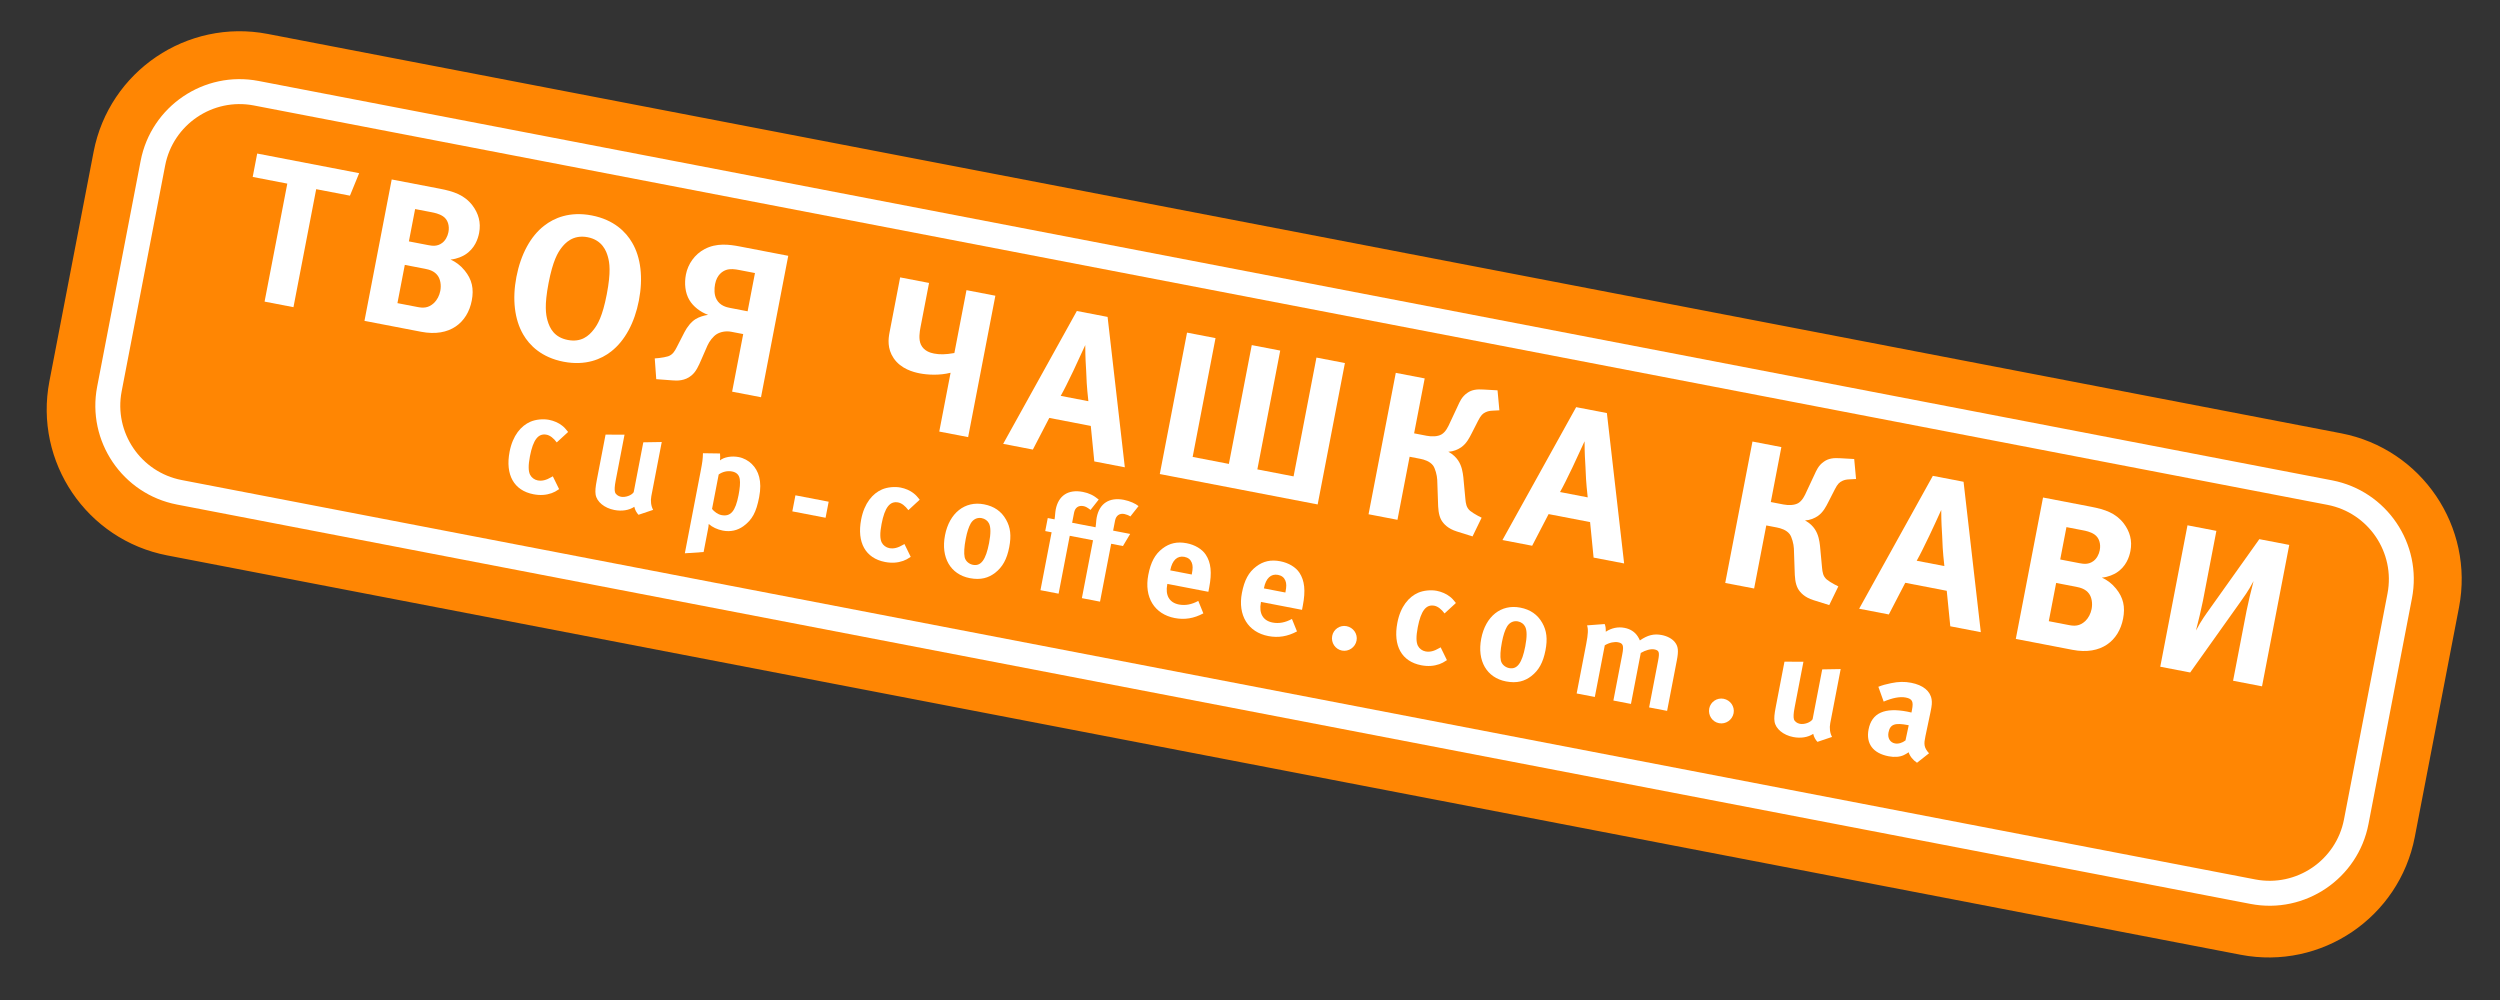 <?xml version="1.0" encoding="utf-8"?>
<!-- Generator: Adobe Illustrator 16.0.0, SVG Export Plug-In . SVG Version: 6.00 Build 0)  -->
<!DOCTYPE svg PUBLIC "-//W3C//DTD SVG 1.1//EN" "http://www.w3.org/Graphics/SVG/1.1/DTD/svg11.dtd">
<svg version="1.1" id="Layer_1" xmlns="http://www.w3.org/2000/svg" xmlns:xlink="http://www.w3.org/1999/xlink" x="0px" y="0px"
	 width="200px" height="80px" viewBox="0 0 200 80" enable-background="new 0 0 200 80" xml:space="preserve">
<rect x="0" y="0" width="200" height="80" fill="#333333" stroke="none"/>
<g>
	<g>
		<path fill="#FF8603" stroke="#FF8603" stroke-width="5.669" stroke-miterlimit="10" d="M190.477,55.469
			c-0.736,3.828-4.438,6.332-8.264,5.596L16.326,29.113c-3.827-0.737-6.333-4.437-5.596-8.265l1.502-7.795
			c0.737-3.829,4.438-6.333,8.264-5.596l165.887,31.951c3.827,0.737,6.334,4.436,5.597,8.266L190.477,55.469z"/>
		<path fill="#DA4428" stroke="#DA4428" stroke-width="5.669" stroke-miterlimit="10" d="M182.023,62.044L16.137,30.093
			c-4.361-0.84-7.226-5.073-6.386-9.434l1.501-7.795c0.84-4.362,5.072-7.228,9.433-6.388l165.886,31.951
			c4.362,0.84,7.228,5.072,6.386,9.433l-1.5,7.796C190.615,60.019,186.385,62.885,182.023,62.044z M20.308,8.437
			c-3.28-0.631-6.464,1.523-7.096,4.805l-1.501,7.795c-0.632,3.282,1.523,6.464,4.804,7.096l165.887,31.951
			c3.28,0.631,6.465-1.523,7.095-4.805l1.503-7.795c0.632-3.282-1.523-6.464-4.805-7.097L20.308,8.437z"/>
	</g>
	<g>
		<path fill="#DA4428" stroke="#DA4428" stroke-width="5.669" stroke-miterlimit="10" d="M182.023,62.044L16.137,30.093
			c-4.361-0.84-7.226-5.073-6.386-9.434l1.501-7.795c0.84-4.362,5.072-7.228,9.433-6.388l165.886,31.951
			c4.362,0.84,7.228,5.072,6.386,9.433l-1.5,7.796C190.615,60.019,186.385,62.885,182.023,62.044z M20.308,8.437
			c-3.28-0.631-6.464,1.523-7.096,4.805l-1.501,7.795c-0.632,3.282,1.523,6.464,4.804,7.096l165.887,31.951
			c3.28,0.631,6.465-1.523,7.095-4.805l1.503-7.795c0.632-3.282-1.523-6.464-4.805-7.097L20.308,8.437z"/>
		<path fill="#FF8603" stroke="#FF8603" stroke-width="5.669" stroke-miterlimit="10" d="M179.797,73.599L13.911,41.648
			c-4.901-0.943-8.121-5.701-7.177-10.601l3.539-18.372c0.944-4.901,5.7-8.121,10.601-7.178L186.76,37.448
			c4.903,0.944,8.122,5.701,7.178,10.602L190.4,66.422C189.456,71.322,184.7,74.543,179.797,73.599z M20.496,7.458
			c-3.821-0.736-7.529,1.773-8.264,5.596l-1.502,7.795c-0.736,3.822,1.774,7.529,5.596,8.265l165.887,31.951
			c3.822,0.735,7.527-1.773,8.264-5.596l1.503-7.795c0.735-3.822-1.774-7.53-5.597-8.266L20.496,7.458z M182.213,61.064
			L16.326,29.113c-3.821-0.736-6.332-4.443-5.596-8.265l1.502-7.795c0.735-3.823,4.443-6.332,8.264-5.596l165.887,31.951
			c3.822,0.736,6.332,4.443,5.597,8.266l-1.503,7.795C189.74,59.291,186.035,61.8,182.213,61.064z M20.119,9.417
			c-2.741-0.528-5.399,1.271-5.928,4.013l-1.501,7.795c-0.528,2.742,1.272,5.4,4.013,5.929L182.59,59.104
			c2.741,0.527,5.398-1.271,5.929-4.014l1.5-7.796c0.527-2.74-1.271-5.4-4.013-5.927L20.119,9.417z"/>
	</g>
</g>
<g>
	<path fill="#FF8603" d="M188.499,65.739c-0.737,3.826-4.438,6.332-8.265,5.596L14.347,39.384c-3.827-0.738-6.332-4.438-5.595-8.265
		l1.502-7.796c0.737-3.827,4.438-6.333,8.264-5.596l165.886,31.951c3.828,0.736,6.334,4.438,5.597,8.265L188.499,65.739z"/>
	<path fill="#FFFFFF" d="M180.046,72.314L14.159,40.364c-4.361-0.84-7.227-5.072-6.386-9.434l3.479-18.065
		c0.84-4.362,5.072-7.228,9.433-6.388l165.886,31.951c4.362,0.84,7.228,5.072,6.386,9.433l-3.479,18.066
		C188.639,70.289,184.406,73.155,180.046,72.314z M20.308,8.437c-3.28-0.631-6.464,1.523-7.096,4.805l-3.48,18.067
		c-0.632,3.28,1.524,6.463,4.805,7.095l165.887,31.951c3.281,0.631,6.465-1.523,7.096-4.804l3.48-18.066
		c0.632-3.282-1.523-6.464-4.805-7.097L20.308,8.437z"/>
</g>
<g>
	<path fill="#FFFFFF" d="M27.996,15.653l-2.701-0.519l-1.818,9.44l-2.311-0.445l1.818-9.44l-2.768-0.534l0.36-1.872l8.156,1.571
		L27.996,15.653z"/>
	<path fill="#FFFFFF" d="M35.162,15.092c1.123,0.215,1.997,0.502,2.643,1.353c0.47,0.63,0.687,1.348,0.524,2.194
		c-0.092,0.472-0.343,1.251-1.129,1.741c-0.191,0.115-0.587,0.326-1.156,0.386c0.405,0.179,0.791,0.456,1.132,0.876
		c0.587,0.721,0.748,1.461,0.565,2.406c-0.338,1.756-1.746,2.938-4.042,2.496l-4.542-0.875l2.179-11.312L35.162,15.092z
		 M32.711,19.312l1.53,0.295c0.342,0.065,0.736,0.125,1.13-0.17c0.255-0.187,0.438-0.523,0.504-0.866
		c0.097-0.503-0.042-1.004-0.431-1.264c-0.314-0.212-0.705-0.287-0.916-0.329l-1.319-0.253L32.711,19.312z M33.405,24.562
		c0.439,0.084,0.858,0.098,1.312-0.322c0.249-0.239,0.435-0.591,0.507-0.966c0.088-0.455,0.01-0.926-0.205-1.221
		c-0.265-0.371-0.683-0.486-1.024-0.552l-1.611-0.31l-0.589,3.06L33.405,24.562z"/>
	<path fill="#FFFFFF" d="M50.57,19.41c0.7,1.181,0.89,2.822,0.542,4.629c-0.344,1.789-1.127,3.227-2.22,4.079
		c-0.776,0.61-2.03,1.162-3.804,0.821c-1.774-0.342-2.733-1.321-3.228-2.175c-0.698-1.198-0.891-2.823-0.547-4.613
		c0.348-1.807,1.135-3.259,2.224-4.096c0.776-0.61,2.03-1.162,3.804-0.82C49.116,17.578,50.076,18.556,50.57,19.41z M44.918,19.824
		c-0.293,0.382-0.685,1.016-1.033,2.823c-0.344,1.79-0.216,2.524-0.086,2.988c0.182,0.642,0.55,1.354,1.625,1.562
		c1.074,0.207,1.682-0.318,2.087-0.848c0.294-0.382,0.686-1.016,1.031-2.805c0.348-1.808,0.219-2.542,0.089-3.006
		c-0.12-0.427-0.435-1.333-1.624-1.562C45.818,18.749,45.19,19.472,44.918,19.824z"/>
	<path fill="#FFFFFF" d="M60.881,31.778l-2.311-0.445l0.887-4.608l-0.961-0.184c-0.438-0.085-0.88,0.016-1.168,0.197
		c-0.269,0.167-0.582,0.563-0.731,0.905l-0.482,1.104c-0.215,0.499-0.429,1-0.807,1.298c-0.504,0.426-1.146,0.42-1.493,0.387
		L52.5,30.333l-0.12-1.66l0.361-0.033c0.188-0.014,0.575-0.092,0.702-0.134c0.379-0.129,0.538-0.421,0.696-0.726l0.623-1.215
		c0.215-0.415,0.527-0.81,0.874-1.03c0.289-0.182,0.699-0.305,1.012-0.347c-0.616-0.22-1.189-0.666-1.495-1.182
		c-0.344-0.573-0.417-1.33-0.28-2.045c0.16-0.83,0.699-1.621,1.506-2.039c0.94-0.494,1.945-0.369,2.791-0.207l3.89,0.749
		L60.881,31.778z M59.145,21.602c-0.342-0.066-0.719-0.122-1.063-0.002c-0.272,0.099-0.729,0.367-0.876,1.132
		c-0.072,0.374-0.082,0.862,0.12,1.221c0.273,0.508,0.807,0.628,1.067,0.678l1.416,0.273l0.589-3.061L59.145,21.602z"/>
	<path fill="#FFFFFF" d="M75.141,34.525l0.906-4.705c-0.906,0.231-1.856,0.167-2.475,0.048c-0.504-0.098-1.501-0.357-2.079-1.211
		c-0.525-0.776-0.427-1.551-0.331-2.056l0.85-4.411l2.312,0.445l-0.684,3.549c-0.069,0.358-0.168,0.963,0.036,1.391
		c0.241,0.504,0.752,0.651,1.046,0.708c0.455,0.087,0.893,0.088,1.628-0.041l0.969-5.03l2.311,0.445l-2.179,11.312L75.141,34.525z"
		/>
	<path fill="#FFFFFF" d="M87.544,36.914l-0.281-2.84l-3.32-0.641l-1.314,2.533l-2.376-0.458l5.895-10.629l2.459,0.474l1.379,12.031
		L87.544,36.914z M87.07,32.096c-0.136-1.225-0.156-1.819-0.176-2.415c-0.031-0.629-0.069-0.958-0.073-2.073
		c-0.294,0.652-0.727,1.582-0.954,2.062c-0.502,1.033-0.676,1.405-1.01,2L87.07,32.096z"/>
	<path fill="#FFFFFF" d="M95.412,36.554l2.898,0.559l1.831-9.505l2.277,0.438l-1.83,9.505l2.898,0.559l1.83-9.505l2.277,0.438
		l-2.179,11.312l-12.63-2.432l2.179-11.313l2.279,0.438L95.412,36.554z"/>
	<path fill="#FFFFFF" d="M119.95,32.825l-0.547,0.029c-0.204,0.011-0.361,0.032-0.564,0.128c-0.205,0.095-0.365,0.232-0.584,0.664
		l-0.517,1.014c-0.189,0.369-0.41,0.816-0.841,1.122c-0.271,0.184-0.62,0.335-1.029,0.359c0.396,0.21,0.632,0.476,0.778,0.688
		c0.303,0.449,0.372,0.951,0.419,1.332l0.166,1.771c0.034,0.343,0.072,0.672,0.376,0.933c0.103,0.086,0.432,0.302,0.603,0.386
		l0.32,0.164l-0.727,1.497l-1.257-0.395c-0.717-0.223-1.064-0.609-1.242-0.914c-0.237-0.434-0.253-0.961-0.267-1.504l-0.059-1.715
		c-0.016-0.358-0.162-0.91-0.335-1.146c-0.257-0.335-0.703-0.472-1.029-0.535l-0.846-0.163l-0.972,5.045l-2.313-0.445l2.179-11.312
		l2.313,0.445l-0.847,4.394l1.009,0.195c0.407,0.079,0.881,0.068,1.184-0.11c0.326-0.191,0.521-0.591,0.674-0.934l0.63-1.346
		c0.143-0.311,0.31-0.734,0.756-1.038c0.371-0.265,0.783-0.305,1.301-0.272l1.12,0.064L119.95,32.825z"/>
	<path fill="#FFFFFF" d="M127.487,44.607l-0.279-2.84l-3.32-0.639l-1.315,2.532l-2.377-0.457l5.897-10.631l2.458,0.473l1.379,12.031
		L127.487,44.607z M127.017,39.79c-0.136-1.225-0.157-1.82-0.178-2.415c-0.031-0.63-0.069-0.958-0.073-2.073
		c-0.294,0.651-0.729,1.58-0.954,2.06c-0.502,1.034-0.677,1.407-1.009,2.001L127.017,39.79z"/>
	<path fill="#FFFFFF" d="M148.484,38.32l-0.547,0.029c-0.204,0.011-0.359,0.031-0.564,0.128c-0.204,0.095-0.365,0.232-0.583,0.664
		l-0.518,1.014c-0.188,0.369-0.408,0.816-0.839,1.122c-0.271,0.184-0.622,0.336-1.032,0.359c0.399,0.212,0.635,0.477,0.78,0.688
		c0.301,0.449,0.373,0.951,0.418,1.332l0.166,1.771c0.035,0.343,0.071,0.672,0.376,0.933c0.102,0.087,0.431,0.303,0.602,0.385
		l0.323,0.166l-0.727,1.495l-1.259-0.394c-0.718-0.223-1.063-0.609-1.241-0.914c-0.237-0.434-0.255-0.961-0.269-1.504l-0.059-1.715
		c-0.016-0.357-0.161-0.91-0.336-1.146c-0.255-0.335-0.701-0.472-1.027-0.535l-0.846-0.163l-0.972,5.045l-2.312-0.444l2.179-11.313
		l2.312,0.445l-0.845,4.395l1.008,0.195c0.407,0.079,0.881,0.069,1.186-0.108c0.323-0.192,0.521-0.592,0.67-0.936l0.63-1.346
		c0.145-0.311,0.311-0.735,0.757-1.038c0.373-0.265,0.785-0.304,1.303-0.272l1.118,0.064L148.484,38.32z"/>
	<path fill="#FFFFFF" d="M156.023,50.103l-0.283-2.84l-3.319-0.64l-1.314,2.533l-2.376-0.458l5.896-10.63l2.458,0.474l1.379,12.031
		L156.023,50.103z M155.549,45.285c-0.136-1.225-0.156-1.82-0.176-2.414c-0.03-0.631-0.07-0.958-0.074-2.074
		c-0.292,0.653-0.725,1.582-0.953,2.062c-0.503,1.034-0.676,1.406-1.01,2.001L155.549,45.285z"/>
	<path fill="#FFFFFF" d="M167.269,40.537c1.121,0.215,1.996,0.502,2.643,1.353c0.469,0.63,0.687,1.348,0.522,2.194
		c-0.091,0.472-0.344,1.252-1.128,1.741c-0.193,0.115-0.586,0.326-1.155,0.387c0.404,0.178,0.789,0.454,1.13,0.875
		c0.588,0.721,0.749,1.461,0.567,2.405c-0.338,1.757-1.747,2.938-4.043,2.496l-4.541-0.875l2.179-11.312L167.269,40.537z
		 M164.817,44.758l1.53,0.295c0.342,0.064,0.735,0.124,1.132-0.171c0.254-0.188,0.438-0.524,0.502-0.866
		c0.097-0.504-0.042-1.004-0.431-1.264c-0.314-0.212-0.704-0.287-0.917-0.328l-1.317-0.254L164.817,44.758z M165.512,50.006
		c0.438,0.085,0.857,0.098,1.311-0.321c0.25-0.239,0.435-0.593,0.507-0.967c0.087-0.456,0.01-0.926-0.204-1.221
		c-0.268-0.372-0.682-0.485-1.024-0.552l-1.61-0.31l-0.589,3.06L165.512,50.006z"/>
	<path fill="#FFFFFF" d="M178.646,54.46l1.079-5.599c0.11-0.57,0.373-1.667,0.561-2.375c-0.453,0.858-0.766,1.254-1.161,1.819
		l-3.91,5.494l-2.394-0.461l2.178-11.314l2.312,0.446l-1.077,5.599c-0.11,0.569-0.371,1.668-0.557,2.374
		c0.451-0.856,0.763-1.254,1.16-1.817l3.909-5.494l2.394,0.461l-2.178,11.313L178.646,54.46z"/>
</g>
<g>
	<path fill="#FFFFFF" d="M44.128,39.454c-0.444,0.154-0.91,0.191-1.453,0.086c-1.563-0.3-2.262-1.561-1.908-3.4
		c0.252-1.309,0.917-2.076,1.669-2.403c0.427-0.183,1.012-0.242,1.488-0.15c0.375,0.072,0.77,0.24,1.048,0.465
		c0.188,0.151,0.273,0.249,0.477,0.506l-0.909,0.836c-0.246-0.334-0.535-0.563-0.812-0.617c-0.665-0.128-1.076,0.392-1.333,1.723
		c-0.143,0.74-0.128,1.204,0.014,1.484c0.117,0.229,0.348,0.398,0.604,0.448c0.343,0.066,0.681-0.016,1.108-0.268l0.104-0.06
		l0.503,1.027C44.465,39.311,44.352,39.369,44.128,39.454z"/>
	<path fill="#FFFFFF" d="M51.082,41.183c-0.163-0.169-0.281-0.388-0.336-0.639c-0.434,0.284-1.002,0.37-1.601,0.254
		c-0.798-0.153-1.412-0.663-1.496-1.24c-0.04-0.272-0.015-0.579,0.096-1.155l0.7-3.634l1.517,0.005l-0.702,3.645
		c-0.099,0.51-0.106,0.785-0.058,0.955c0.046,0.169,0.248,0.323,0.469,0.366c0.366,0.07,0.86-0.11,1.025-0.366l0.768-3.989
		l1.476-0.024l-0.834,4.332c-0.073,0.377-0.025,0.789,0.145,1.097L51.082,41.183z"/>
	<path fill="#FFFFFF" d="M59.468,42.098c-0.467,0.334-1.021,0.468-1.642,0.35c-0.443-0.086-0.844-0.278-1.129-0.528
		c-0.002,0.138-0.035,0.303-0.067,0.47l-0.341,1.772l-1.502,0.101l1.263-6.558c0.144-0.744,0.172-0.955,0.186-1.447l1.364,0.02
		c0.017,0.211,0.021,0.372-0.002,0.553c0.315-0.262,0.922-0.376,1.498-0.265c0.4,0.077,0.784,0.289,1.054,0.561
		c0.531,0.525,0.833,1.344,0.581,2.651C60.495,40.997,60.176,41.579,59.468,42.098z M59.181,38.329
		c-0.05-0.331-0.252-0.542-0.617-0.612c-0.366-0.07-0.75,0.016-1.069,0.241l-0.532,2.76c0.167,0.205,0.457,0.432,0.756,0.49
		c0.732,0.14,1.115-0.302,1.366-1.6C59.189,39.067,59.229,38.626,59.181,38.329z"/>
	<path fill="#FFFFFF" d="M63.386,40.909l0.248-1.284l2.659,0.512l-0.247,1.284L63.386,40.909z"/>
	<path fill="#FFFFFF" d="M72.253,44.871c-0.443,0.154-0.91,0.191-1.453,0.087c-1.562-0.302-2.262-1.562-1.907-3.402
		c0.252-1.308,0.917-2.076,1.668-2.401c0.427-0.183,1.013-0.242,1.489-0.15c0.376,0.072,0.77,0.239,1.048,0.466
		c0.189,0.151,0.274,0.249,0.478,0.505l-0.907,0.837c-0.247-0.334-0.536-0.563-0.813-0.617c-0.665-0.128-1.075,0.391-1.331,1.722
		c-0.143,0.741-0.128,1.205,0.013,1.484c0.117,0.229,0.348,0.399,0.603,0.448c0.344,0.066,0.681-0.016,1.11-0.268l0.104-0.061
		l0.502,1.028C72.59,44.729,72.476,44.786,72.253,44.871z"/>
	<path fill="#FFFFFF" d="M79.608,45.827c-0.526,0.403-1.149,0.593-2.024,0.425c-1.54-0.297-2.328-1.643-1.984-3.426
		c0.344-1.785,1.592-2.774,3.121-2.48c0.809,0.156,1.387,0.555,1.764,1.225c0.353,0.62,0.431,1.279,0.254,2.199
		C80.552,44.744,80.202,45.366,79.608,45.827z M79.117,41.87c-0.108-0.215-0.319-0.37-0.585-0.422
		c-0.354-0.068-0.686,0.097-0.875,0.429c-0.157,0.279-0.289,0.668-0.398,1.232c-0.126,0.655-0.153,1.155-0.087,1.467
		c0.074,0.336,0.377,0.555,0.665,0.611c0.642,0.123,1.03-0.4,1.288-1.74C79.271,42.684,79.268,42.165,79.117,41.87z"/>
	<path fill="#FFFFFF" d="M85.58,42.863l-0.892,4.631l-1.451-0.279l0.892-4.631l-0.51-0.098l0.201-1.043l0.543,0.105
		c0.047-0.244,0.045-0.532,0.094-0.786c0.216-1.118,1.004-1.634,2.168-1.41c0.487,0.094,0.866,0.271,1.272,0.613l-0.654,0.828
		c-0.291-0.215-0.396-0.271-0.572-0.305c-0.378-0.073-0.666,0.112-0.745,0.524l-0.156,0.808l1.873,0.361
		c0.047-0.243,0.044-0.532,0.093-0.786c0.216-1.118,1.005-1.633,2.168-1.41c0.488,0.094,0.952,0.311,1.179,0.502l-0.654,0.828
		c-0.131-0.092-0.358-0.172-0.479-0.195c-0.377-0.073-0.666,0.113-0.745,0.524L89.05,42.45l1.363,0.264l-0.578,0.969l-0.941-0.182
		l-0.892,4.631l-1.452-0.28l0.892-4.63L85.58,42.863z"/>
	<path fill="#FFFFFF" d="M93.389,46.712l-0.009,0.044c-0.168,0.875,0.169,1.457,0.934,1.605c0.51,0.097,1.021,0.002,1.549-0.289
		l0.405,0.997c-0.755,0.406-1.493,0.528-2.29,0.375c-1.628-0.314-2.459-1.669-2.115-3.452c0.196-1.019,0.537-1.656,1.142-2.114
		c0.565-0.43,1.177-0.564,1.931-0.419c0.653,0.126,1.23,0.467,1.524,0.914c0.42,0.632,0.505,1.439,0.276,2.627l-0.066,0.344
		L93.389,46.712z M95.352,45.895c0.081-0.42,0.08-0.652-0.013-0.889c-0.101-0.248-0.291-0.4-0.59-0.459
		c-0.565-0.107-0.972,0.274-1.124,1.061l-0.004,0.022l1.718,0.331L95.352,45.895z"/>
	<path fill="#FFFFFF" d="M100.881,48.154l-0.01,0.045c-0.168,0.874,0.168,1.456,0.934,1.604c0.51,0.099,1.021,0.002,1.55-0.289
		l0.404,0.999c-0.756,0.405-1.492,0.526-2.29,0.373c-1.629-0.312-2.459-1.669-2.116-3.452c0.196-1.019,0.537-1.655,1.144-2.113
		c0.565-0.431,1.178-0.565,1.931-0.419c0.654,0.125,1.23,0.467,1.525,0.914c0.417,0.631,0.503,1.439,0.274,2.625l-0.066,0.346
		L100.881,48.154z M102.843,47.337c0.081-0.421,0.08-0.651-0.013-0.888c-0.102-0.248-0.291-0.4-0.59-0.459
		c-0.564-0.107-0.973,0.273-1.124,1.061l-0.004,0.021l1.718,0.33L102.843,47.337z"/>
	<path fill="#FFFFFF" d="M107.36,52.047c-0.542-0.104-0.89-0.633-0.784-1.176c0.102-0.531,0.618-0.881,1.148-0.778
		c0.543,0.104,0.902,0.622,0.801,1.153C108.421,51.79,107.892,52.148,107.36,52.047z"/>
	<path fill="#FFFFFF" d="M115.15,53.133c-0.444,0.154-0.911,0.191-1.454,0.087c-1.562-0.301-2.262-1.562-1.907-3.4
		c0.252-1.31,0.918-2.076,1.669-2.403c0.426-0.182,1.013-0.242,1.488-0.15c0.376,0.074,0.769,0.24,1.048,0.467
		c0.188,0.15,0.273,0.248,0.478,0.506l-0.908,0.836c-0.246-0.334-0.536-0.563-0.812-0.617c-0.664-0.128-1.075,0.392-1.332,1.723
		c-0.142,0.74-0.129,1.204,0.013,1.484c0.118,0.229,0.349,0.399,0.604,0.447c0.345,0.067,0.682-0.016,1.11-0.268l0.104-0.06
		l0.502,1.027C115.487,52.989,115.372,53.048,115.15,53.133z"/>
	<path fill="#FFFFFF" d="M122.504,54.089c-0.525,0.403-1.148,0.594-2.021,0.425c-1.541-0.296-2.329-1.642-1.985-3.425
		c0.344-1.786,1.59-2.775,3.122-2.48c0.808,0.156,1.387,0.556,1.764,1.226c0.35,0.619,0.431,1.277,0.253,2.196
		C123.447,53.007,123.099,53.629,122.504,54.089z M122.012,50.133c-0.105-0.216-0.318-0.371-0.583-0.423
		c-0.356-0.068-0.687,0.098-0.876,0.43c-0.157,0.278-0.29,0.666-0.398,1.231c-0.126,0.655-0.154,1.155-0.087,1.467
		c0.072,0.336,0.377,0.556,0.664,0.61c0.644,0.125,1.031-0.398,1.289-1.738C122.167,50.945,122.164,50.427,122.012,50.133z"/>
	<path fill="#FFFFFF" d="M131.929,56.593l0.721-3.744c0.13-0.677,0.078-0.823-0.31-0.898c-0.276-0.053-0.7,0.061-1.078,0.286
		l-0.785,4.077l-1.406-0.271l0.71-3.689c0.137-0.709,0.069-0.894-0.341-0.973c-0.276-0.053-0.683,0.018-1.058,0.245l-0.796,4.131
		l-1.453-0.279l0.763-3.955c0.157-0.819,0.17-1.186,0.069-1.493l1.411-0.106c0.069,0.174,0.089,0.316,0.087,0.615
		c0.46-0.302,0.977-0.411,1.497-0.31c0.466,0.09,0.825,0.319,1.062,0.687c0.063,0.094,0.121,0.208,0.169,0.319
		c0.623-0.43,1.128-0.552,1.749-0.432c0.442,0.085,0.839,0.298,1.05,0.57c0.27,0.338,0.306,0.691,0.156,1.466l-0.777,4.031
		L131.929,56.593z"/>
	<path fill="#FFFFFF" d="M137.522,57.856c-0.542-0.105-0.887-0.633-0.783-1.177c0.103-0.53,0.618-0.88,1.15-0.777
		c0.542,0.104,0.901,0.623,0.8,1.153C138.585,57.6,138.058,57.958,137.522,57.856z"/>
	<path fill="#FFFFFF" d="M145.396,59.348c-0.163-0.169-0.282-0.388-0.338-0.639c-0.433,0.283-1.002,0.37-1.6,0.254
		c-0.797-0.153-1.411-0.662-1.494-1.24c-0.042-0.272-0.018-0.578,0.095-1.154l0.699-3.635l1.517,0.005l-0.702,3.645
		c-0.099,0.511-0.106,0.785-0.058,0.955s0.246,0.322,0.471,0.366c0.365,0.071,0.859-0.11,1.022-0.365l0.77-3.989l1.477-0.025
		l-0.835,4.332c-0.074,0.377-0.026,0.788,0.144,1.097L145.396,59.348z"/>
	<path fill="#FFFFFF" d="M153.36,61.021c-0.317-0.211-0.577-0.526-0.666-0.84c-0.132,0.088-0.276,0.175-0.4,0.232
		c-0.315,0.146-0.737,0.18-1.201,0.09c-1.263-0.242-1.826-1.02-1.608-2.147c0.256-1.331,1.294-1.773,3.102-1.426
		c0.109,0.021,0.209,0.041,0.33,0.074l0.045-0.232c0.121-0.63,0.04-0.865-0.503-0.97c-0.477-0.092-1.073,0.033-1.765,0.326
		l-0.426-1.186c0.334-0.13,0.578-0.198,1.009-0.287c0.6-0.127,1.095-0.135,1.615-0.033c0.953,0.183,1.538,0.663,1.638,1.339
		c0.033,0.245,0.033,0.43-0.096,1.036l-0.4,1.9c-0.13,0.619-0.137,0.893,0.287,1.366L153.36,61.021z M152.631,58.007
		c-1.031-0.197-1.422-0.079-1.553,0.597c-0.085,0.444,0.135,0.796,0.513,0.869c0.275,0.053,0.581-0.037,0.848-0.238l0.258-1.214
		L152.631,58.007z"/>
</g>
</svg>
